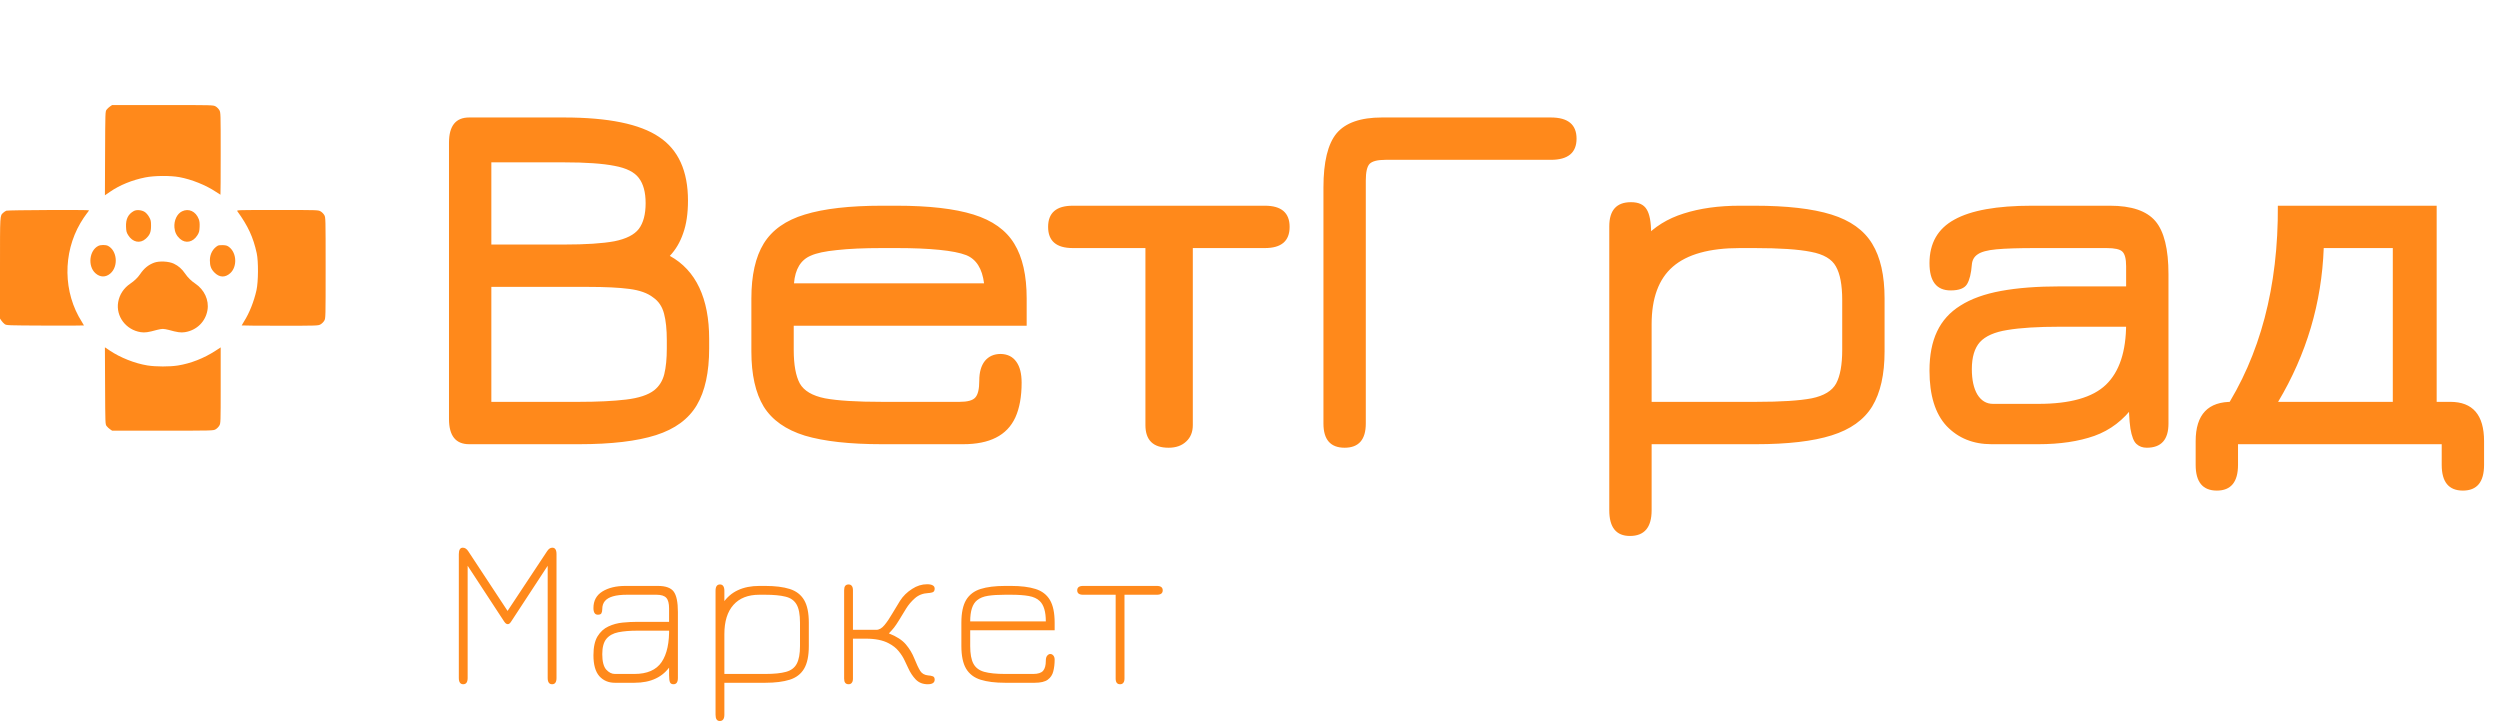 <svg width="238" height="69" viewBox="0 0 238 69" fill="none" xmlns="http://www.w3.org/2000/svg">
<path d="M44.664 42.288C43.384 42.288 42.744 41.488 42.744 39.888V13.584C42.744 11.984 43.384 11.184 44.664 11.184H53.688C57.896 11.184 60.912 11.8 62.736 13.032C64.576 14.248 65.496 16.272 65.496 19.104C65.496 20.32 65.344 21.352 65.04 22.2C64.752 23.048 64.328 23.768 63.768 24.36C65.016 25.048 65.952 26.056 66.576 27.384C67.2 28.712 67.512 30.336 67.512 32.256V33.168C67.512 35.44 67.12 37.24 66.336 38.568C65.552 39.896 64.256 40.848 62.448 41.424C60.64 42 58.2 42.288 55.128 42.288H44.664ZM46.776 38.256H55.128C56.888 38.256 58.376 38.184 59.592 38.04C60.808 37.896 61.704 37.6 62.28 37.152C62.76 36.768 63.08 36.256 63.24 35.616C63.4 34.96 63.48 34.144 63.48 33.168V32.4C63.48 31.36 63.392 30.512 63.216 29.856C63.04 29.184 62.696 28.672 62.184 28.32C61.656 27.904 60.896 27.632 59.904 27.504C58.928 27.376 57.624 27.312 55.992 27.312H46.776V38.256ZM46.776 23.28H53.688C55.768 23.28 57.368 23.176 58.488 22.968C59.608 22.744 60.384 22.352 60.816 21.792C61.248 21.216 61.464 20.4 61.464 19.344C61.464 18.304 61.248 17.504 60.816 16.944C60.4 16.384 59.632 16 58.512 15.792C57.392 15.568 55.784 15.456 53.688 15.456H46.776V23.28ZM83.963 42.288C80.891 42.288 78.443 42.016 76.619 41.472C74.811 40.912 73.507 39.992 72.707 38.712C71.923 37.416 71.531 35.664 71.531 33.456V28.416C71.531 26.208 71.923 24.464 72.707 23.184C73.507 21.888 74.811 20.968 76.619 20.424C78.443 19.864 80.891 19.584 83.963 19.584H85.355C88.427 19.584 90.867 19.864 92.675 20.424C94.483 20.984 95.779 21.912 96.563 23.208C97.347 24.488 97.739 26.224 97.739 28.416V31.008H75.563V33.312C75.563 34.72 75.755 35.784 76.139 36.504C76.539 37.208 77.339 37.68 78.539 37.92C79.739 38.144 81.547 38.256 83.963 38.256H91.355C92.107 38.256 92.603 38.12 92.843 37.848C93.099 37.576 93.227 37.04 93.227 36.24C93.227 35.44 93.403 34.816 93.755 34.368C94.123 33.92 94.627 33.696 95.267 33.696C95.923 33.712 96.419 33.96 96.755 34.44C97.091 34.904 97.259 35.568 97.259 36.432C97.259 37.76 97.059 38.864 96.659 39.744C96.259 40.608 95.643 41.248 94.811 41.664C93.995 42.08 92.955 42.288 91.691 42.288H83.963ZM75.587 26.976H93.683C93.507 25.568 92.939 24.672 91.979 24.288C91.403 24.064 90.547 23.896 89.411 23.784C88.291 23.672 86.939 23.616 85.355 23.616H83.963C82.235 23.616 80.803 23.68 79.667 23.808C78.547 23.92 77.723 24.096 77.195 24.336C76.235 24.736 75.699 25.616 75.587 26.976ZM111.252 42.624C109.78 42.624 109.044 41.904 109.044 40.464V23.616H102.132C100.564 23.616 99.78 22.944 99.78 21.6C99.78 20.256 100.564 19.584 102.132 19.584H120.42C121.988 19.584 122.772 20.256 122.772 21.6C122.772 22.944 121.988 23.616 120.42 23.616H113.556V40.464C113.556 41.12 113.348 41.64 112.932 42.024C112.516 42.424 111.956 42.624 111.252 42.624ZM128.008 42.624C126.664 42.624 125.992 41.856 125.992 40.32V17.856C125.992 15.424 126.408 13.704 127.24 12.696C128.088 11.688 129.528 11.184 131.56 11.184H147.64C149.272 11.184 150.088 11.856 150.088 13.2C150.088 14.544 149.272 15.216 147.64 15.216H131.896C131.144 15.216 130.64 15.344 130.384 15.6C130.144 15.856 130.024 16.384 130.024 17.184V40.32C130.024 41.856 129.352 42.624 128.008 42.624ZM155.171 51.024C153.859 51.024 153.203 50.208 153.203 48.576V21.552C153.203 20.016 153.891 19.248 155.267 19.248C155.987 19.248 156.483 19.472 156.755 19.92C157.043 20.368 157.187 21.136 157.187 22.224V23.664L156.467 22.704C157.475 21.6 158.747 20.808 160.283 20.328C161.835 19.832 163.619 19.584 165.635 19.584H167.027C170.099 19.584 172.539 19.864 174.347 20.424C176.155 20.984 177.451 21.912 178.235 23.208C179.019 24.488 179.411 26.224 179.411 28.416V33.456C179.411 35.648 179.019 37.392 178.235 38.688C177.451 39.968 176.163 40.888 174.371 41.448C172.595 42.008 170.195 42.288 167.171 42.288H157.235V48.576C157.235 50.208 156.547 51.024 155.171 51.024ZM157.235 38.256H167.171C169.539 38.256 171.307 38.144 172.475 37.92C173.643 37.68 174.419 37.208 174.803 36.504C175.187 35.784 175.379 34.72 175.379 33.312V28.56C175.379 27.136 175.179 26.072 174.779 25.368C174.395 24.664 173.603 24.2 172.403 23.976C171.219 23.736 169.427 23.616 167.027 23.616H165.635C162.739 23.616 160.611 24.208 159.251 25.392C157.907 26.56 157.235 28.384 157.235 30.864V38.256ZM204.375 42.624C203.975 42.624 203.647 42.504 203.391 42.264C203.135 42.04 202.943 41.552 202.815 40.8C202.703 40.048 202.647 38.896 202.647 37.344L203.175 38.592C202.167 39.984 200.903 40.952 199.383 41.496C197.879 42.024 196.103 42.288 194.055 42.288H189.591C187.847 42.288 186.423 41.712 185.319 40.56C184.231 39.392 183.687 37.632 183.687 35.28C183.687 33.808 183.927 32.568 184.407 31.56C184.887 30.536 185.631 29.712 186.639 29.088C187.647 28.448 188.935 27.984 190.503 27.696C192.071 27.408 193.943 27.264 196.119 27.264H204.231L202.407 28.896V25.344C202.407 24.64 202.287 24.176 202.047 23.952C201.823 23.728 201.319 23.616 200.535 23.616H193.767C192.151 23.616 190.911 23.656 190.047 23.736C189.199 23.816 188.607 23.976 188.271 24.216C187.935 24.44 187.751 24.768 187.719 25.2C187.655 26.032 187.503 26.648 187.263 27.048C187.023 27.448 186.503 27.648 185.703 27.648C184.359 27.648 183.687 26.784 183.687 25.056C183.687 23.152 184.479 21.768 186.063 20.904C187.647 20.024 190.103 19.584 193.431 19.584H200.871C202.919 19.584 204.359 20.072 205.191 21.048C206.023 22.024 206.439 23.712 206.439 26.112V40.32C206.439 41.856 205.751 42.624 204.375 42.624ZM189.735 38.448H194.055C197.079 38.448 199.223 37.84 200.487 36.624C201.767 35.392 202.407 33.456 202.407 30.816L202.695 31.104H196.119C194.007 31.104 192.335 31.208 191.103 31.416C189.887 31.608 189.015 31.992 188.487 32.568C187.975 33.144 187.719 34 187.719 35.136C187.719 36.16 187.895 36.968 188.247 37.56C188.615 38.152 189.111 38.448 189.735 38.448ZM211.043 46.704C209.699 46.704 209.027 45.888 209.027 44.256V42C209.027 39.456 210.211 38.208 212.579 38.256H213.827L211.667 39.216C215.171 33.84 216.899 27.296 216.851 19.584H231.971V38.256H233.267C235.411 38.256 236.483 39.504 236.483 42V44.256C236.483 45.888 235.811 46.704 234.467 46.704C233.123 46.704 232.451 45.888 232.451 44.256V42.288H213.059V44.256C213.059 45.888 212.387 46.704 211.043 46.704ZM216.875 38.256H227.795V23.616H221.219C221.027 28.848 219.579 33.728 216.875 38.256Z" fill="#FF891B"/>
<path d="M44.1 65.14C43.82 65.14 43.68 64.94 43.68 64.54V52.76C43.68 52.347 43.807 52.14 44.06 52.14C44.26 52.14 44.433 52.253 44.58 52.48L48.32 58.16L52.08 52.48C52.227 52.253 52.393 52.14 52.58 52.14C52.847 52.14 52.98 52.347 52.98 52.76V64.54C52.98 64.94 52.84 65.14 52.56 65.14C52.28 65.14 52.14 64.94 52.14 64.54V53.86L48.67 59.16C48.603 59.267 48.543 59.337 48.49 59.37C48.443 59.403 48.393 59.42 48.34 59.42C48.293 59.42 48.24 59.403 48.18 59.37C48.127 59.337 48.063 59.267 47.99 59.16L44.52 53.86V64.54C44.52 64.94 44.38 65.14 44.1 65.14ZM64.116 65.14C63.943 65.14 63.83 65.073 63.776 64.94C63.723 64.8 63.696 64.577 63.696 64.27C63.703 63.957 63.703 63.54 63.696 63.02L63.836 63.36C63.476 63.907 63.01 64.317 62.436 64.59C61.87 64.863 61.19 65 60.396 65H58.536C57.93 65 57.436 64.79 57.056 64.37C56.683 63.943 56.496 63.28 56.496 62.38C56.496 61.607 56.626 61.007 56.886 60.58C57.153 60.147 57.496 59.833 57.916 59.64C58.343 59.44 58.796 59.317 59.276 59.27C59.763 59.223 60.223 59.2 60.656 59.2H64.076L63.696 59.58V57.92C63.696 57.447 63.61 57.113 63.436 56.92C63.263 56.72 62.95 56.62 62.496 56.62H59.676C59.143 56.62 58.703 56.67 58.356 56.77C58.01 56.87 57.753 57.02 57.586 57.22C57.42 57.42 57.336 57.673 57.336 57.98C57.336 58.147 57.31 58.28 57.256 58.38C57.21 58.473 57.096 58.52 56.916 58.52C56.636 58.52 56.496 58.307 56.496 57.88C56.496 57.187 56.78 56.663 57.346 56.31C57.92 55.957 58.65 55.78 59.536 55.78H62.636C63.37 55.78 63.87 55.96 64.136 56.32C64.403 56.68 64.536 57.327 64.536 58.26V64.54C64.536 64.94 64.396 65.14 64.116 65.14ZM58.536 64.16H60.396C61.61 64.16 62.473 63.783 62.986 63.03C63.5 62.27 63.736 61.16 63.696 59.7L64.076 60.04H60.656C59.963 60.04 59.366 60.09 58.866 60.19C58.373 60.29 57.993 60.5 57.726 60.82C57.466 61.14 57.336 61.627 57.336 62.28C57.336 62.967 57.46 63.453 57.706 63.74C57.96 64.02 58.236 64.16 58.536 64.16ZM68.52 68.64C68.253 68.64 68.12 68.44 68.12 68.04V56.24C68.12 55.84 68.26 55.64 68.54 55.64C68.68 55.64 68.783 55.69 68.85 55.79C68.923 55.89 68.96 56.04 68.96 56.24V57.6L68.82 57.42C69.193 56.867 69.666 56.457 70.24 56.19C70.82 55.917 71.5 55.78 72.28 55.78H72.86C73.793 55.78 74.567 55.877 75.18 56.07C75.793 56.263 76.25 56.613 76.55 57.12C76.85 57.627 77 58.347 77 59.28V61.5C77 62.433 76.85 63.153 76.55 63.66C76.25 64.167 75.793 64.517 75.18 64.71C74.567 64.903 73.793 65 72.86 65H68.96V68.04C68.96 68.44 68.813 68.64 68.52 68.64ZM68.96 64.16H72.86C73.693 64.16 74.35 64.093 74.83 63.96C75.31 63.827 75.65 63.57 75.85 63.19C76.056 62.803 76.16 62.24 76.16 61.5V59.28C76.16 58.493 76.05 57.913 75.83 57.54C75.61 57.16 75.257 56.913 74.77 56.8C74.29 56.68 73.653 56.62 72.86 56.62H72.28C71.213 56.62 70.393 56.943 69.82 57.59C69.246 58.237 68.96 59.16 68.96 60.36V64.16ZM80.781 65.14C80.641 65.14 80.534 65.093 80.461 65C80.394 64.913 80.361 64.78 80.361 64.6V56.2C80.361 56.007 80.394 55.867 80.461 55.78C80.534 55.687 80.641 55.64 80.781 55.64C80.921 55.64 81.024 55.687 81.091 55.78C81.164 55.867 81.201 56.007 81.201 56.2V59.96H83.421C83.694 59.96 83.954 59.81 84.201 59.51C84.454 59.203 84.701 58.84 84.941 58.42C85.154 58.06 85.401 57.653 85.681 57.2C85.968 56.747 86.354 56.367 86.841 56.06C87.288 55.767 87.761 55.62 88.261 55.62C88.501 55.62 88.681 55.657 88.801 55.73C88.921 55.797 88.981 55.9 88.981 56.04C88.981 56.24 88.901 56.36 88.741 56.4C88.581 56.44 88.454 56.46 88.361 56.46C87.861 56.487 87.441 56.65 87.101 56.95C86.761 57.25 86.481 57.58 86.261 57.94C85.974 58.42 85.744 58.797 85.571 59.07C85.404 59.343 85.251 59.57 85.111 59.75C84.971 59.923 84.808 60.107 84.621 60.3C85.354 60.587 85.894 60.937 86.241 61.35C86.588 61.763 86.854 62.207 87.041 62.68C87.261 63.227 87.451 63.627 87.611 63.88C87.771 64.127 88.021 64.267 88.361 64.3C88.521 64.307 88.664 64.333 88.791 64.38C88.918 64.42 88.981 64.527 88.981 64.7C88.981 64.993 88.761 65.14 88.321 65.14C87.854 65.14 87.474 64.99 87.181 64.69C86.894 64.39 86.654 64.027 86.461 63.6C86.374 63.407 86.261 63.167 86.121 62.88C85.988 62.587 85.801 62.293 85.561 62C85.321 61.7 85.001 61.447 84.601 61.24C84.054 60.947 83.328 60.8 82.421 60.8H81.201V64.6C81.201 64.78 81.164 64.913 81.091 65C81.024 65.093 80.921 65.14 80.781 65.14ZM95.683 65C94.743 65 93.966 64.903 93.353 64.71C92.739 64.517 92.279 64.167 91.973 63.66C91.673 63.153 91.523 62.433 91.523 61.5V59.28C91.523 58.347 91.673 57.627 91.973 57.12C92.279 56.613 92.739 56.263 93.353 56.07C93.966 55.877 94.743 55.78 95.683 55.78H96.263C97.196 55.78 97.969 55.877 98.583 56.07C99.196 56.263 99.653 56.613 99.953 57.12C100.253 57.627 100.403 58.347 100.403 59.28V60H92.363V61.5C92.363 62.247 92.466 62.81 92.673 63.19C92.879 63.57 93.223 63.827 93.703 63.96C94.189 64.093 94.849 64.16 95.683 64.16H98.363C98.816 64.16 99.129 64.06 99.303 63.86C99.476 63.66 99.563 63.34 99.563 62.9C99.563 62.68 99.606 62.52 99.693 62.42C99.786 62.313 99.883 62.26 99.983 62.26C100.096 62.26 100.193 62.307 100.273 62.4C100.359 62.493 100.403 62.627 100.403 62.8C100.403 63.207 100.359 63.577 100.273 63.91C100.193 64.243 100.016 64.51 99.743 64.71C99.476 64.903 99.063 65 98.503 65H95.683ZM92.363 59.16H99.563C99.563 58.233 99.369 57.587 98.983 57.22C98.736 56.98 98.389 56.82 97.943 56.74C97.496 56.66 96.936 56.62 96.263 56.62H95.683C95.036 56.62 94.496 56.653 94.063 56.72C93.629 56.787 93.283 56.927 93.023 57.14C92.583 57.487 92.363 58.16 92.363 59.16ZM106.631 65.14C106.351 65.14 106.211 64.96 106.211 64.6V56.62H103.111C102.737 56.62 102.551 56.48 102.551 56.2C102.551 55.92 102.737 55.78 103.111 55.78H110.131C110.504 55.78 110.691 55.92 110.691 56.2C110.691 56.48 110.504 56.62 110.131 56.62H107.051V64.6C107.051 64.78 107.014 64.913 106.941 65C106.874 65.093 106.771 65.14 106.631 65.14Z" fill="#FF891B"/>
<path fill-rule="evenodd" clip-rule="evenodd" d="M10.474 10.136C10.364 10.211 10.217 10.349 10.147 10.443C10.022 10.612 10.02 10.664 10.004 14.604L9.988 18.593L10.472 18.259C11.402 17.619 12.579 17.139 13.835 16.889C14.698 16.717 16.208 16.705 17.074 16.863C18.227 17.073 19.61 17.628 20.549 18.258C20.778 18.411 20.975 18.537 20.988 18.537C21 18.537 21.01 16.777 21.01 14.625C21.01 10.752 21.009 10.71 20.881 10.485C20.811 10.359 20.651 10.199 20.525 10.128C20.298 10.001 20.274 10 15.486 10H10.674L10.474 10.136ZM0.606 20.058C0.522 20.091 0.39 20.178 0.312 20.251C-0.012 20.554 6.43882e-05 20.343 6.43882e-05 25.518V30.326L0.136 30.526C0.211 30.636 0.349 30.783 0.443 30.853C0.612 30.978 0.668 30.98 4.303 30.996C6.332 31.005 7.992 30.999 7.992 30.982C7.992 30.965 7.901 30.808 7.788 30.633C6.012 27.85 5.961 24.118 7.66 21.228C7.838 20.926 8.094 20.539 8.23 20.367C8.366 20.195 8.477 20.04 8.477 20.022C8.477 19.961 0.762 19.996 0.606 20.058ZM12.745 20.087C12.201 20.384 11.966 20.857 11.998 21.594C12.016 22.019 12.045 22.131 12.202 22.386C12.623 23.067 13.338 23.214 13.873 22.731C14.267 22.375 14.378 22.104 14.379 21.504C14.38 21.045 14.36 20.954 14.199 20.663C14.094 20.473 13.921 20.272 13.787 20.183C13.493 19.989 13.007 19.944 12.745 20.087ZM17.324 20.122C16.847 20.358 16.552 20.988 16.605 21.657C16.641 22.102 16.805 22.44 17.127 22.731C17.662 23.214 18.377 23.067 18.798 22.386C18.953 22.134 18.985 22.015 19.003 21.61C19.019 21.263 18.997 21.058 18.922 20.861C18.638 20.118 17.962 19.805 17.324 20.122ZM22.592 20.105C23.616 21.518 24.108 22.585 24.44 24.107C24.609 24.885 24.596 26.821 24.416 27.63C24.176 28.708 23.733 29.817 23.229 30.605C23.108 30.796 23.008 30.965 23.008 30.981C23.008 30.997 24.646 31.01 26.648 31.01C30.243 31.01 30.29 31.008 30.515 30.881C30.641 30.811 30.801 30.651 30.872 30.525C30.999 30.298 31 30.274 31 25.5C31 20.726 30.999 20.702 30.872 20.475C30.801 20.349 30.641 20.189 30.515 20.119C30.29 19.992 30.247 19.99 26.398 19.99C22.593 19.99 22.511 19.993 22.592 20.105ZM9.355 23.412C8.494 23.845 8.337 25.334 9.081 26.007C9.531 26.413 10.068 26.421 10.515 26.028C11.286 25.351 11.152 23.861 10.281 23.406C10.067 23.294 9.584 23.297 9.355 23.412ZM20.737 23.387C20.268 23.659 19.982 24.182 19.981 24.766C19.98 25.314 20.085 25.605 20.403 25.933C20.879 26.424 21.427 26.451 21.919 26.007C22.585 25.404 22.544 24.111 21.84 23.541C21.649 23.387 21.548 23.353 21.235 23.337C21.022 23.326 20.806 23.348 20.737 23.387ZM14.672 25.008C14.12 25.213 13.715 25.545 13.335 26.105C13.115 26.429 12.787 26.746 12.411 26.998C11.783 27.42 11.374 28.041 11.25 28.762C11.019 30.113 11.985 31.402 13.395 31.622C13.793 31.683 14.098 31.641 14.953 31.404C15.135 31.354 15.381 31.312 15.5 31.312C15.619 31.312 15.865 31.354 16.047 31.404C16.902 31.641 17.207 31.683 17.605 31.622C18.725 31.447 19.571 30.618 19.753 29.515C19.911 28.567 19.453 27.578 18.589 26.998C18.195 26.734 17.882 26.426 17.62 26.043C17.317 25.601 16.992 25.314 16.554 25.104C16.075 24.873 15.162 24.827 14.672 25.008ZM10.004 36.724C10.02 40.331 10.022 40.388 10.147 40.557C10.217 40.651 10.364 40.789 10.474 40.864L10.674 41H15.486C20.274 41 20.298 40.999 20.525 40.872C20.651 40.801 20.811 40.641 20.881 40.515C21.008 40.29 21.01 40.242 21.01 36.679V33.071L20.51 33.396C19.409 34.111 18.151 34.603 16.93 34.796C16.148 34.92 14.842 34.917 14.042 34.791C12.85 34.602 11.444 34.046 10.429 33.361L9.987 33.063L10.004 36.724Z" fill="#FF891B"/>
</svg>
